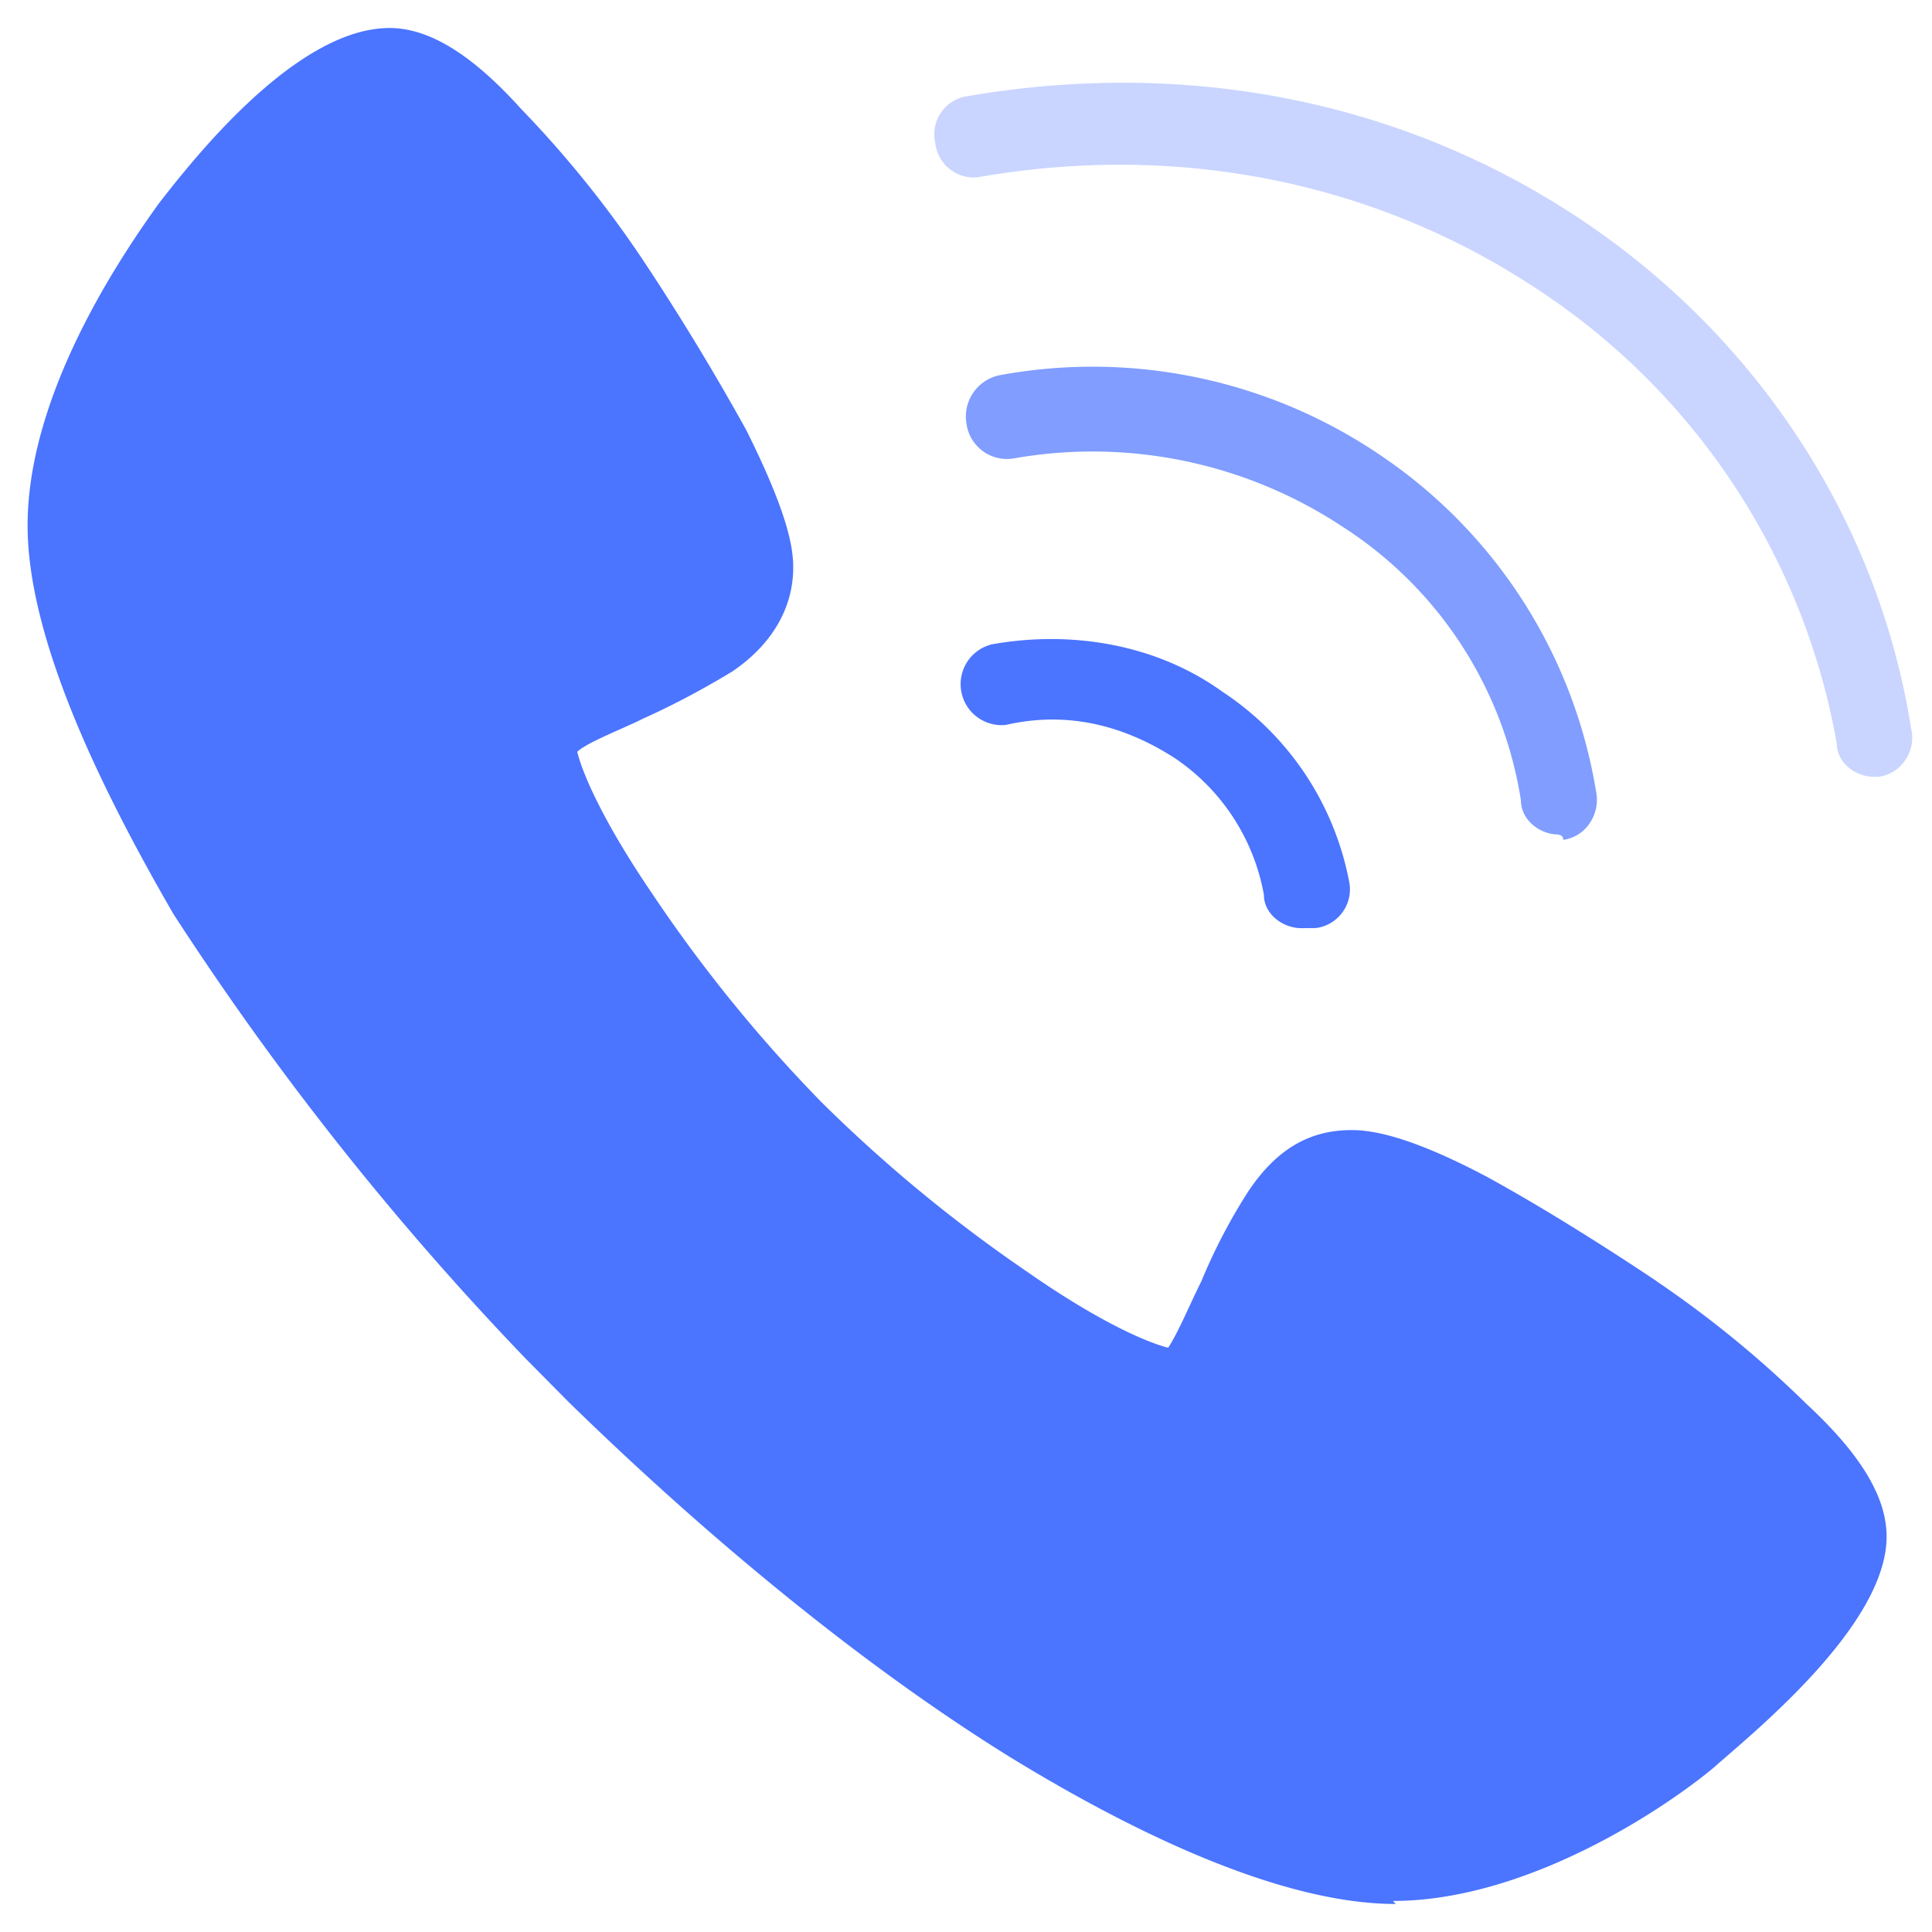 <?xml version="1.0" standalone="no"?><!DOCTYPE svg PUBLIC "-//W3C//DTD SVG 1.1//EN" "http://www.w3.org/Graphics/SVG/1.1/DTD/svg11.dtd"><svg t="1624240389990" class="icon" viewBox="0 0 1024 1024" version="1.1" xmlns="http://www.w3.org/2000/svg" p-id="3266" xmlns:xlink="http://www.w3.org/1999/xlink" width="32" height="32"><defs><style type="text/css"></style></defs><path d="M878.08 679.058c-29.842-19.968-62.171-40.082-89.527-55.077-42.423-22.528-62.245-25.015-72.192-25.015-22.309 0-39.79 10.094-54.784 32.549a299.886 299.886 0 0 0-24.869 47.689c-5.12 10.021-12.434 27.575-17.554 35.109-9.874-2.414-34.816-12.434-74.606-40.155A780.069 780.069 0 0 1 435.2 583.973a775.095 775.095 0 0 1-89.454-110.226c-27.355-40.155-37.376-65.17-39.79-75.264 5.047-4.974 24.869-12.507 34.816-17.554 16.238-7.314 32.183-15.799 47.323-25.015 22.382-15.141 32.329-35.109 32.329-55.077 0-10.094-2.341-27.721-24.869-72.85a1306.624 1306.624 0 0 0-54.784-90.185A574.391 574.391 0 0 0 276.114 57.637c-27.209-30.208-49.737-42.789-69.632-42.789-49.737 0-104.594 70.29-122.222 92.891C64.366 135.461 14.629 208.311 14.629 278.528c0 62.757 42.423 145.554 77.239 205.824a1578.569 1578.569 0 0 0 186.953 235.959l22.455 22.674c74.752 72.997 157.038 140.581 234.13 188.343 57.271 35.109 139.703 77.824 204.361 77.824l-1.463-1.609c69.925 0 142.043-47.543 169.472-70.217 19.968-17.774 92.16-75.337 92.16-122.88 0-20.041-12.507-42.569-42.35-70.217-24.576-24.137-51.2-45.934-79.506-65.097zM647.753 366.519c-34.816-25.015-79.726-32.549-122.002-25.015a21.723 21.723 0 0 0 7.387 42.715c32.183-7.387 62.171 0 89.454 17.554 24.942 16.75 42.057 43.008 47.323 72.631 0 10.021 9.947 17.554 19.895 17.554l7.68-0.073a20.699 20.699 0 0 0 17.481-25.161 155.355 155.355 0 0 0-67.218-100.206z" fill="#4B74FF" p-id="3267"></path><path d="M837.413 116.005C743.278 53.394 629.541 31.013 513.17 50.907a20.48 20.48 0 0 0-17.408 25.161 20.48 20.48 0 0 0 24.795 17.481c103.936-17.701 207.872 2.341 294.619 59.977a363.227 363.227 0 0 1 158.354 240.64c0 10.021 9.874 17.554 19.749 17.554h2.414a20.114 20.114 0 0 0 14.043-8.704 20.48 20.48 0 0 0 3.291-16.311c-17.262-110.226-81.481-208.091-175.616-270.702z" fill="#4B74FF" opacity=".3" p-id="3268"></path><path d="M828.489 445.147a20.114 20.114 0 0 0 14.19-8.997 22.162 22.162 0 0 0 3.218-16.969 266.679 266.679 0 0 0-111.762-176.201 271.506 271.506 0 0 0-204.361-44.105 22.382 22.382 0 0 0-17.481 25.966 21.65 21.65 0 0 0 24.942 18.139 240.274 240.274 0 0 1 174.373 36.206 210.944 210.944 0 0 1 94.501 144.969c0 10.386 9.947 18.139 19.895 18.139v0.146c0.731 0 1.39 0.293 1.829 0.731 0.439 0.512 0.731 1.243 0.731 1.975z" fill="#4B74FF" opacity=".7" p-id="3269"></path></svg>